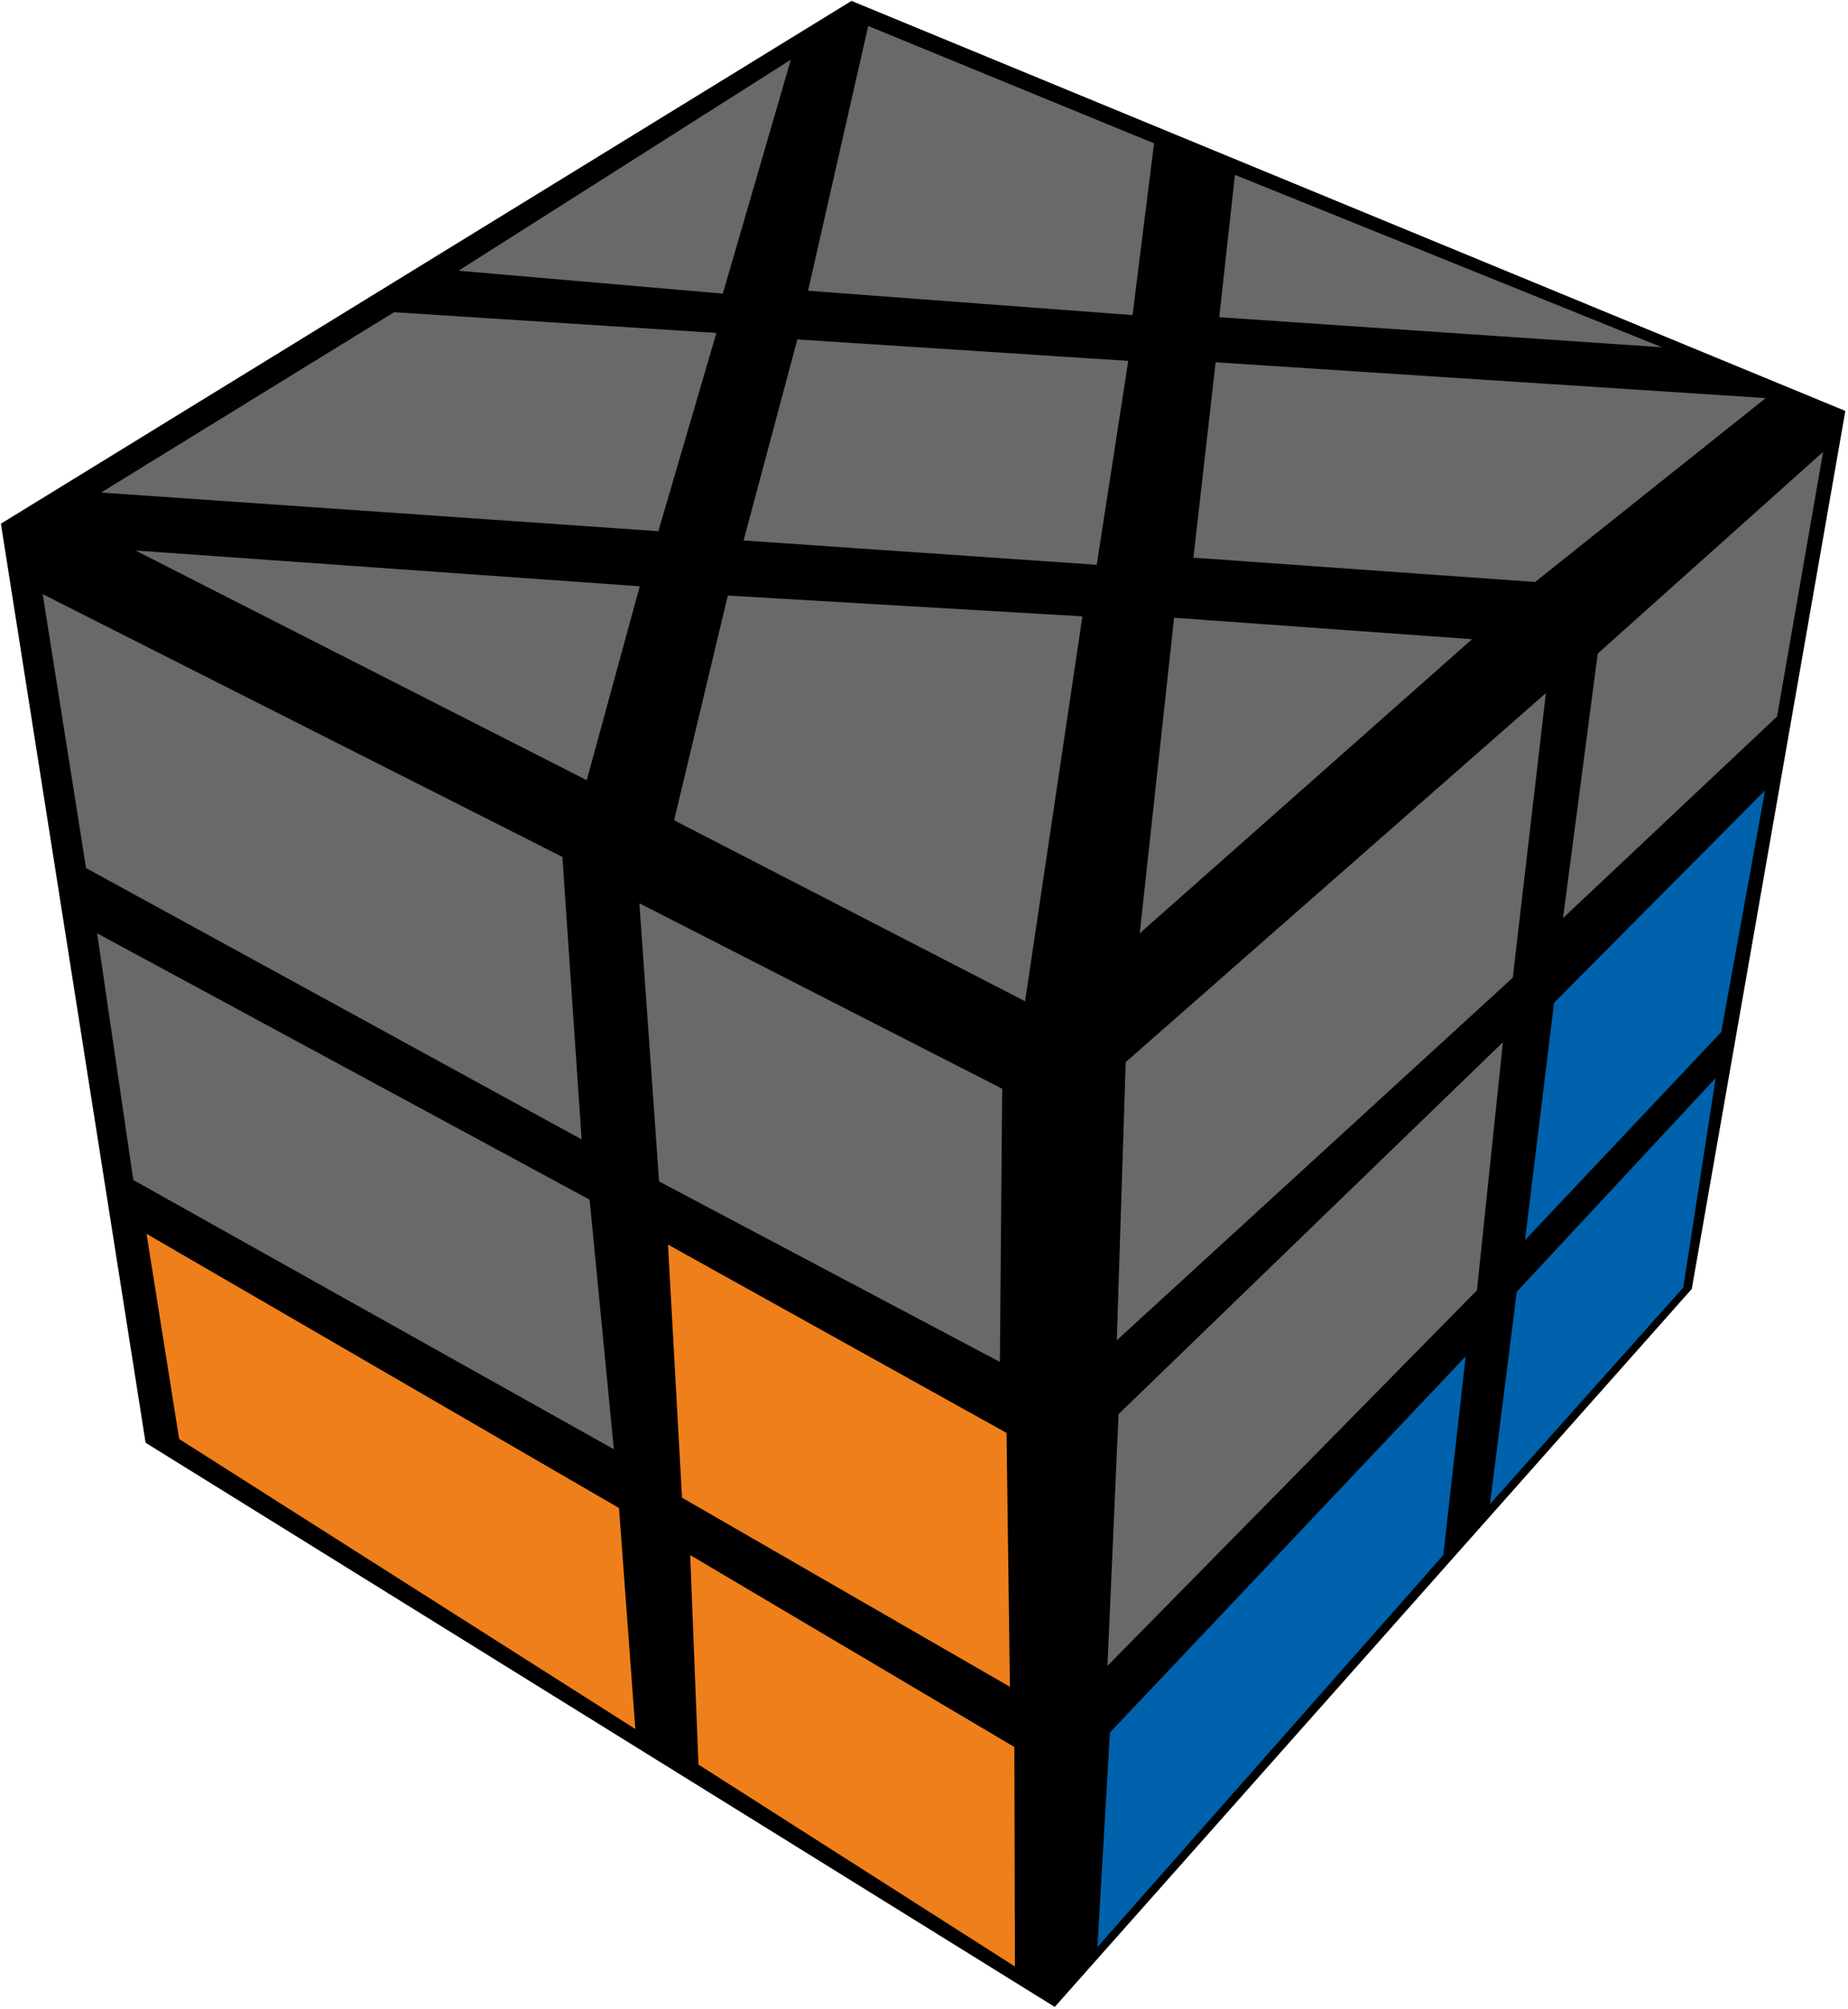<?xml version="1.0" encoding="UTF-8"?>
<svg width="92px" height="100px" viewBox="0 0 92 100" version="1.1" xmlns="http://www.w3.org/2000/svg" xmlns:xlink="http://www.w3.org/1999/xlink">
    <title>windmill_4_1</title>
    <g id="Windmill" stroke="none" stroke-width="1" fill="none" fill-rule="evenodd">
        <g id="windmill_4_1" fill-rule="nonzero">
            <polygon id="Path" fill="#000000" points="42.39 0.045 91.868 20.451 84.222 64.151 52.51 99.882 7.248 71.804 0.045 26.064"></polygon>
            <polygon id="Path" fill="#696969" points="31.849 29.179 29.21 38.829 6.746 27.398"></polygon>
            <polygon id="Path" fill="#696969" points="36.233 29.641 53.887 30.675 51.032 49.832 33.56 40.824"></polygon>
            <polygon id="Path" fill="#696969" points="58.451 30.745 73.283 31.812 56.74 46.451"></polygon>
            <polygon id="Path" fill="#696969" points="60.518 18.031 87.905 19.812 76.422 28.964 59.413 27.754"></polygon>
            <polygon id="Path" fill="#696969" points="39.695 16.894 56.168 17.961 54.6 28.109 37.019 26.899"></polygon>
            <polygon id="Path" fill="#696969" points="19.617 15.538 35.664 16.571 32.775 26.437 5.032 24.513"></polygon>
            <polygon id="Path" fill="#696969" points="39.372 2.969 35.984 14.613 22.826 13.473"></polygon>
            <polygon id="Path" fill="#696969" points="43.223 1.294 57.452 7.134 56.381 15.681 40.228 14.471"></polygon>
            <polygon id="Path" fill="#696969" points="61.48 8.703 82.735 17.283 60.698 15.787"></polygon>
            <polygon id="Path" fill="#696969" points="31.83 44.955 49.893 54.185 49.778 67.782 32.811 58.798"></polygon>
            <polygon id="Path" fill="#696969" points="2.126 29.571 27.998 42.647 28.955 56.706 4.283 43.202"></polygon>
            <polygon id="Path" fill="#EF7F1A" points="33.255 61.941 50.109 71.314 50.277 83.95 33.953 74.538"></polygon>
            <polygon id="Path" fill="#696969" points="4.836 46.451 29.353 59.706 30.559 72.126 6.636 58.728"></polygon>
            <polygon id="Path" fill="#EF7F1A" points="34.36 77.395 50.499 86.947 50.527 97.871 34.772 87.821"></polygon>
            <polygon id="Path" fill="#EF7F1A" points="7.295 61.406 30.817 75.053 31.628 86.05 8.92 71.619"></polygon>
            <polygon id="Path" fill="#696969" points="56.041 52.86 76.96 34.493 75.311 48.658 55.598 66.703"></polygon>
            <polygon id="Path" fill="#696969" points="79.541 32.527 90.76 22.49 88.469 35.658 77.813 45.692"></polygon>
            <polygon id="Path" fill="#696969" points="55.685 70.381 74.82 51.871 73.527 64.218 55.133 82.908"></polygon>
            <polygon id="Path" fill="#0062AC" points="77.367 49.905 87.871 39.336 85.689 51.364 75.922 61.717"></polygon>
            <polygon id="Path" fill="#0062AC" points="55.256 86.227 72.966 67.504 71.853 77.395 54.633 96.902"></polygon>
            <polygon id="Path" fill="#0062AC" points="75.51 64.291 85.411 53.653 83.799 64.078 74.175 74.86"></polygon>
        </g>
    </g>
</svg>
